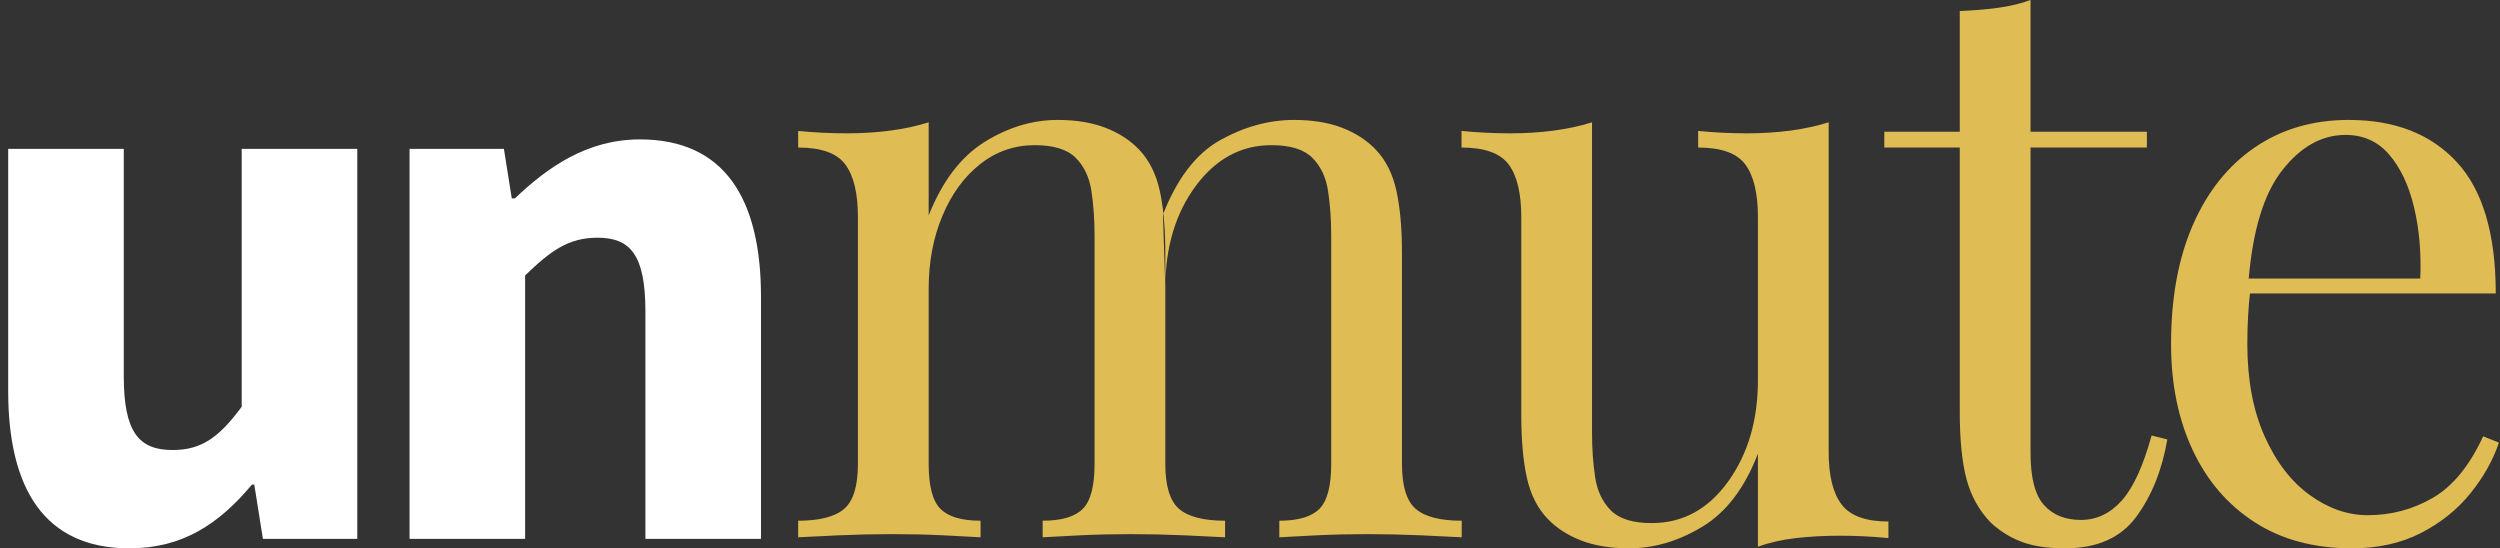 <svg width="269px" height="59px" viewBox="0 0 269 59" version="1.1" xmlns="http://www.w3.org/2000/svg"
  xmlns:xlink="http://www.w3.org/1999/xlink">
  <rect x="0" y="0" width="269" height="59" fill="#333333" stroke="none"/>
  <title>Unmute Logo</title>
  <g stroke="none" stroke-width="1" fill="none" fill-rule="evenodd">
    <g id="unmute-logo">
      <path
        d="M0.882,42.077 L0.882,16.015 L13.318,16.015 L13.318,40.469 C13.318,46.477 14.925,48.423 18.563,48.423 C21.693,48.423 23.554,47.069 26.007,43.769 L26.007,16.015 L38.443,16.015 L38.443,57.985 L28.291,57.985 L27.361,52.146 L27.107,52.146 C23.554,56.377 19.663,59 13.91,59 C4.774,59 0.882,52.569 0.882,42.077 Z M44.068,57.985 L44.068,16.015 L54.22,16.015 L55.066,21.346 L55.404,21.346 C58.957,17.962 63.187,15 68.855,15 C77.991,15 81.882,21.431 81.882,31.923 L81.882,57.985 L69.447,57.985 L69.447,33.531 C69.447,27.438 67.84,25.577 64.287,25.577 C61.157,25.577 59.211,27.015 56.504,29.638 L56.504,57.985 L44.068,57.985 Z"
        id="un" fill="#FFFFFF"></path>
      <path
        d="M113.799,12.904 C115.773,12.904 117.493,13.187 118.959,13.753 C120.425,14.318 121.638,15.111 122.597,16.129 C123.668,17.261 124.401,18.733 124.796,20.544 C125.191,22.355 125.388,24.59 125.388,27.25 L125.388,49.917 C125.388,52.294 125.882,53.906 126.869,54.755 C127.856,55.604 129.505,56.029 131.817,56.029 L131.817,57.812 C130.859,57.755 129.392,57.684 127.418,57.599 C125.445,57.514 123.527,57.472 121.666,57.472 C119.805,57.472 117.986,57.514 116.21,57.599 C114.433,57.684 113.094,57.755 112.191,57.812 L112.191,56.029 C114.222,56.029 115.66,55.604 116.506,54.755 C117.352,53.906 117.775,52.294 117.775,49.917 L117.775,25.383 C117.775,23.628 117.662,22.015 117.436,20.544 C117.211,19.072 116.647,17.884 115.744,16.978 C114.842,16.073 113.376,15.62 111.345,15.62 C109.146,15.62 107.186,16.299 105.466,17.658 C103.746,19.016 102.392,20.869 101.406,23.218 C100.419,25.567 99.925,28.184 99.925,31.071 L99.925,49.917 C99.925,52.294 100.348,53.906 101.194,54.755 C102.04,55.604 103.478,56.029 105.508,56.029 L105.508,57.812 C104.606,57.755 103.267,57.684 101.49,57.599 C99.714,57.514 97.895,57.472 96.034,57.472 C94.173,57.472 92.255,57.514 90.281,57.599 C88.307,57.684 86.841,57.755 85.882,57.812 L85.882,56.029 C88.195,56.029 89.844,55.604 90.831,54.755 C91.818,53.906 92.312,52.294 92.312,49.917 L92.312,23.345 C92.312,20.799 91.86,18.917 90.958,17.7 C90.056,16.483 88.364,15.875 85.882,15.875 L85.882,14.092 C87.687,14.262 89.435,14.347 91.127,14.347 C92.763,14.347 94.328,14.248 95.822,14.05 C97.317,13.852 98.684,13.554 99.925,13.158 L99.925,23.176 C101.391,19.497 103.393,16.865 105.931,15.281 C108.469,13.696 111.092,12.904 113.799,12.904 Z M139.262,12.904 C141.236,12.904 142.956,13.187 144.422,13.753 C145.888,14.318 147.101,15.111 148.06,16.129 C149.131,17.261 149.864,18.733 150.259,20.544 C150.654,22.355 150.851,24.59 150.851,27.25 L150.851,49.917 C150.851,52.294 151.345,53.906 152.332,54.755 C153.319,55.604 154.968,56.029 157.28,56.029 L157.28,57.812 C156.322,57.755 154.855,57.684 152.882,57.599 C150.908,57.514 148.99,57.472 147.129,57.472 C145.268,57.472 143.449,57.514 141.673,57.599 C139.896,57.684 138.557,57.755 137.654,57.812 L137.654,56.029 C139.685,56.029 141.123,55.604 141.969,54.755 C142.815,53.906 143.238,52.294 143.238,49.917 L143.238,25.383 C143.238,23.628 143.125,22.015 142.899,20.544 C142.674,19.072 142.11,17.884 141.207,16.978 C140.305,16.073 138.839,15.62 136.809,15.62 C133.537,15.62 130.816,17.092 128.645,20.035 C126.474,22.977 125.388,26.628 125.388,30.986 L125.134,23.091 C126.657,19.186 128.716,16.512 131.31,15.068 C133.904,13.625 136.555,12.904 139.262,12.904 Z M196.765,13.158 L196.765,48.643 C196.765,51.19 197.23,53.072 198.161,54.288 C199.092,55.505 200.769,56.114 203.194,56.114 L203.194,57.896 C201.446,57.727 199.698,57.642 197.949,57.642 C196.314,57.642 194.749,57.727 193.254,57.896 C191.76,58.066 190.392,58.377 189.152,58.83 L189.152,48.813 C187.742,52.492 185.754,55.109 183.188,56.665 C180.622,58.222 177.985,59 175.278,59 C173.304,59 171.584,58.717 170.118,58.151 C168.651,57.585 167.439,56.793 166.48,55.774 C165.409,54.642 164.675,53.171 164.281,51.36 C163.886,49.549 163.689,47.313 163.689,44.653 L163.689,23.345 C163.689,20.799 163.237,18.917 162.335,17.7 C161.433,16.483 159.741,15.875 157.259,15.875 L157.259,14.092 C159.064,14.262 160.812,14.347 162.504,14.347 C164.14,14.347 165.705,14.248 167.199,14.05 C168.694,13.852 170.061,13.554 171.302,13.158 L171.302,46.521 C171.302,48.275 171.415,49.888 171.64,51.36 C171.866,52.831 172.43,54.02 173.332,54.925 C174.235,55.831 175.701,56.283 177.731,56.283 C181.059,56.283 183.794,54.798 185.937,51.827 C188.08,48.855 189.152,45.219 189.152,40.918 L189.152,23.345 C189.152,20.799 188.7,18.917 187.798,17.7 C186.896,16.483 185.204,15.875 182.722,15.875 L182.722,14.092 C184.527,14.262 186.275,14.347 187.967,14.347 C189.603,14.347 191.168,14.248 192.662,14.05 C194.157,13.852 195.524,13.554 196.765,13.158 Z M218.485,0 L218.485,14.177 L231.005,14.177 L231.005,15.875 L218.485,15.875 L218.485,48.728 C218.485,51.388 218.964,53.256 219.923,54.331 C220.882,55.406 222.207,55.944 223.899,55.944 C225.591,55.944 227.057,55.251 228.298,53.864 C229.539,52.477 230.61,50.143 231.513,46.86 L233.204,47.285 C232.64,50.567 231.527,53.341 229.863,55.604 C228.199,57.868 225.647,59 222.207,59 C220.29,59 218.711,58.759 217.47,58.278 C216.229,57.797 215.129,57.104 214.171,56.199 C212.93,54.897 212.07,53.341 211.59,51.529 C211.111,49.718 210.871,47.313 210.871,44.314 L210.871,15.875 L202.75,15.875 L202.75,14.177 L210.871,14.177 L210.871,1.188 C212.281,1.132 213.635,1.019 214.932,0.849 C216.229,0.679 217.413,0.396 218.485,0 Z M241.963,29.967 L260.423,29.967 C260.536,27.194 260.31,24.633 259.746,22.284 C259.182,19.935 258.294,18.054 257.081,16.639 C255.869,15.224 254.304,14.517 252.386,14.517 C249.792,14.517 247.494,15.818 245.492,18.422 C243.591,20.893 242.415,24.741 241.963,29.967 L241.963,29.967 Z M242.097,31.58 C242.011,32.313 241.944,33.105 241.897,33.957 C241.84,34.976 241.812,35.994 241.812,37.013 C241.812,40.861 242.432,44.172 243.673,46.945 C244.914,49.718 246.535,51.827 248.537,53.27 C250.539,54.713 252.612,55.435 254.755,55.435 C257.293,55.435 259.633,54.812 261.776,53.567 C263.919,52.322 265.724,50.115 267.19,46.945 L268.882,47.624 C268.262,49.492 267.247,51.303 265.837,53.058 C264.427,54.812 262.651,56.241 260.507,57.345 C258.364,58.448 255.883,59 253.063,59 C249.003,59 245.52,58.066 242.616,56.199 C239.711,54.331 237.484,51.742 235.933,48.431 C234.382,45.12 233.606,41.314 233.606,37.013 C233.606,32.033 234.396,27.746 235.975,24.152 C237.554,20.558 239.782,17.785 242.658,15.832 C245.534,13.88 248.89,12.904 252.725,12.904 C257.688,12.904 261.565,14.417 264.357,17.445 C267.148,20.473 268.544,25.185 268.544,31.58 L242.097,31.58 L242.097,31.58 Z"
        id="mute" fill="#E0BC54"></path>
    </g>
  </g>
</svg>